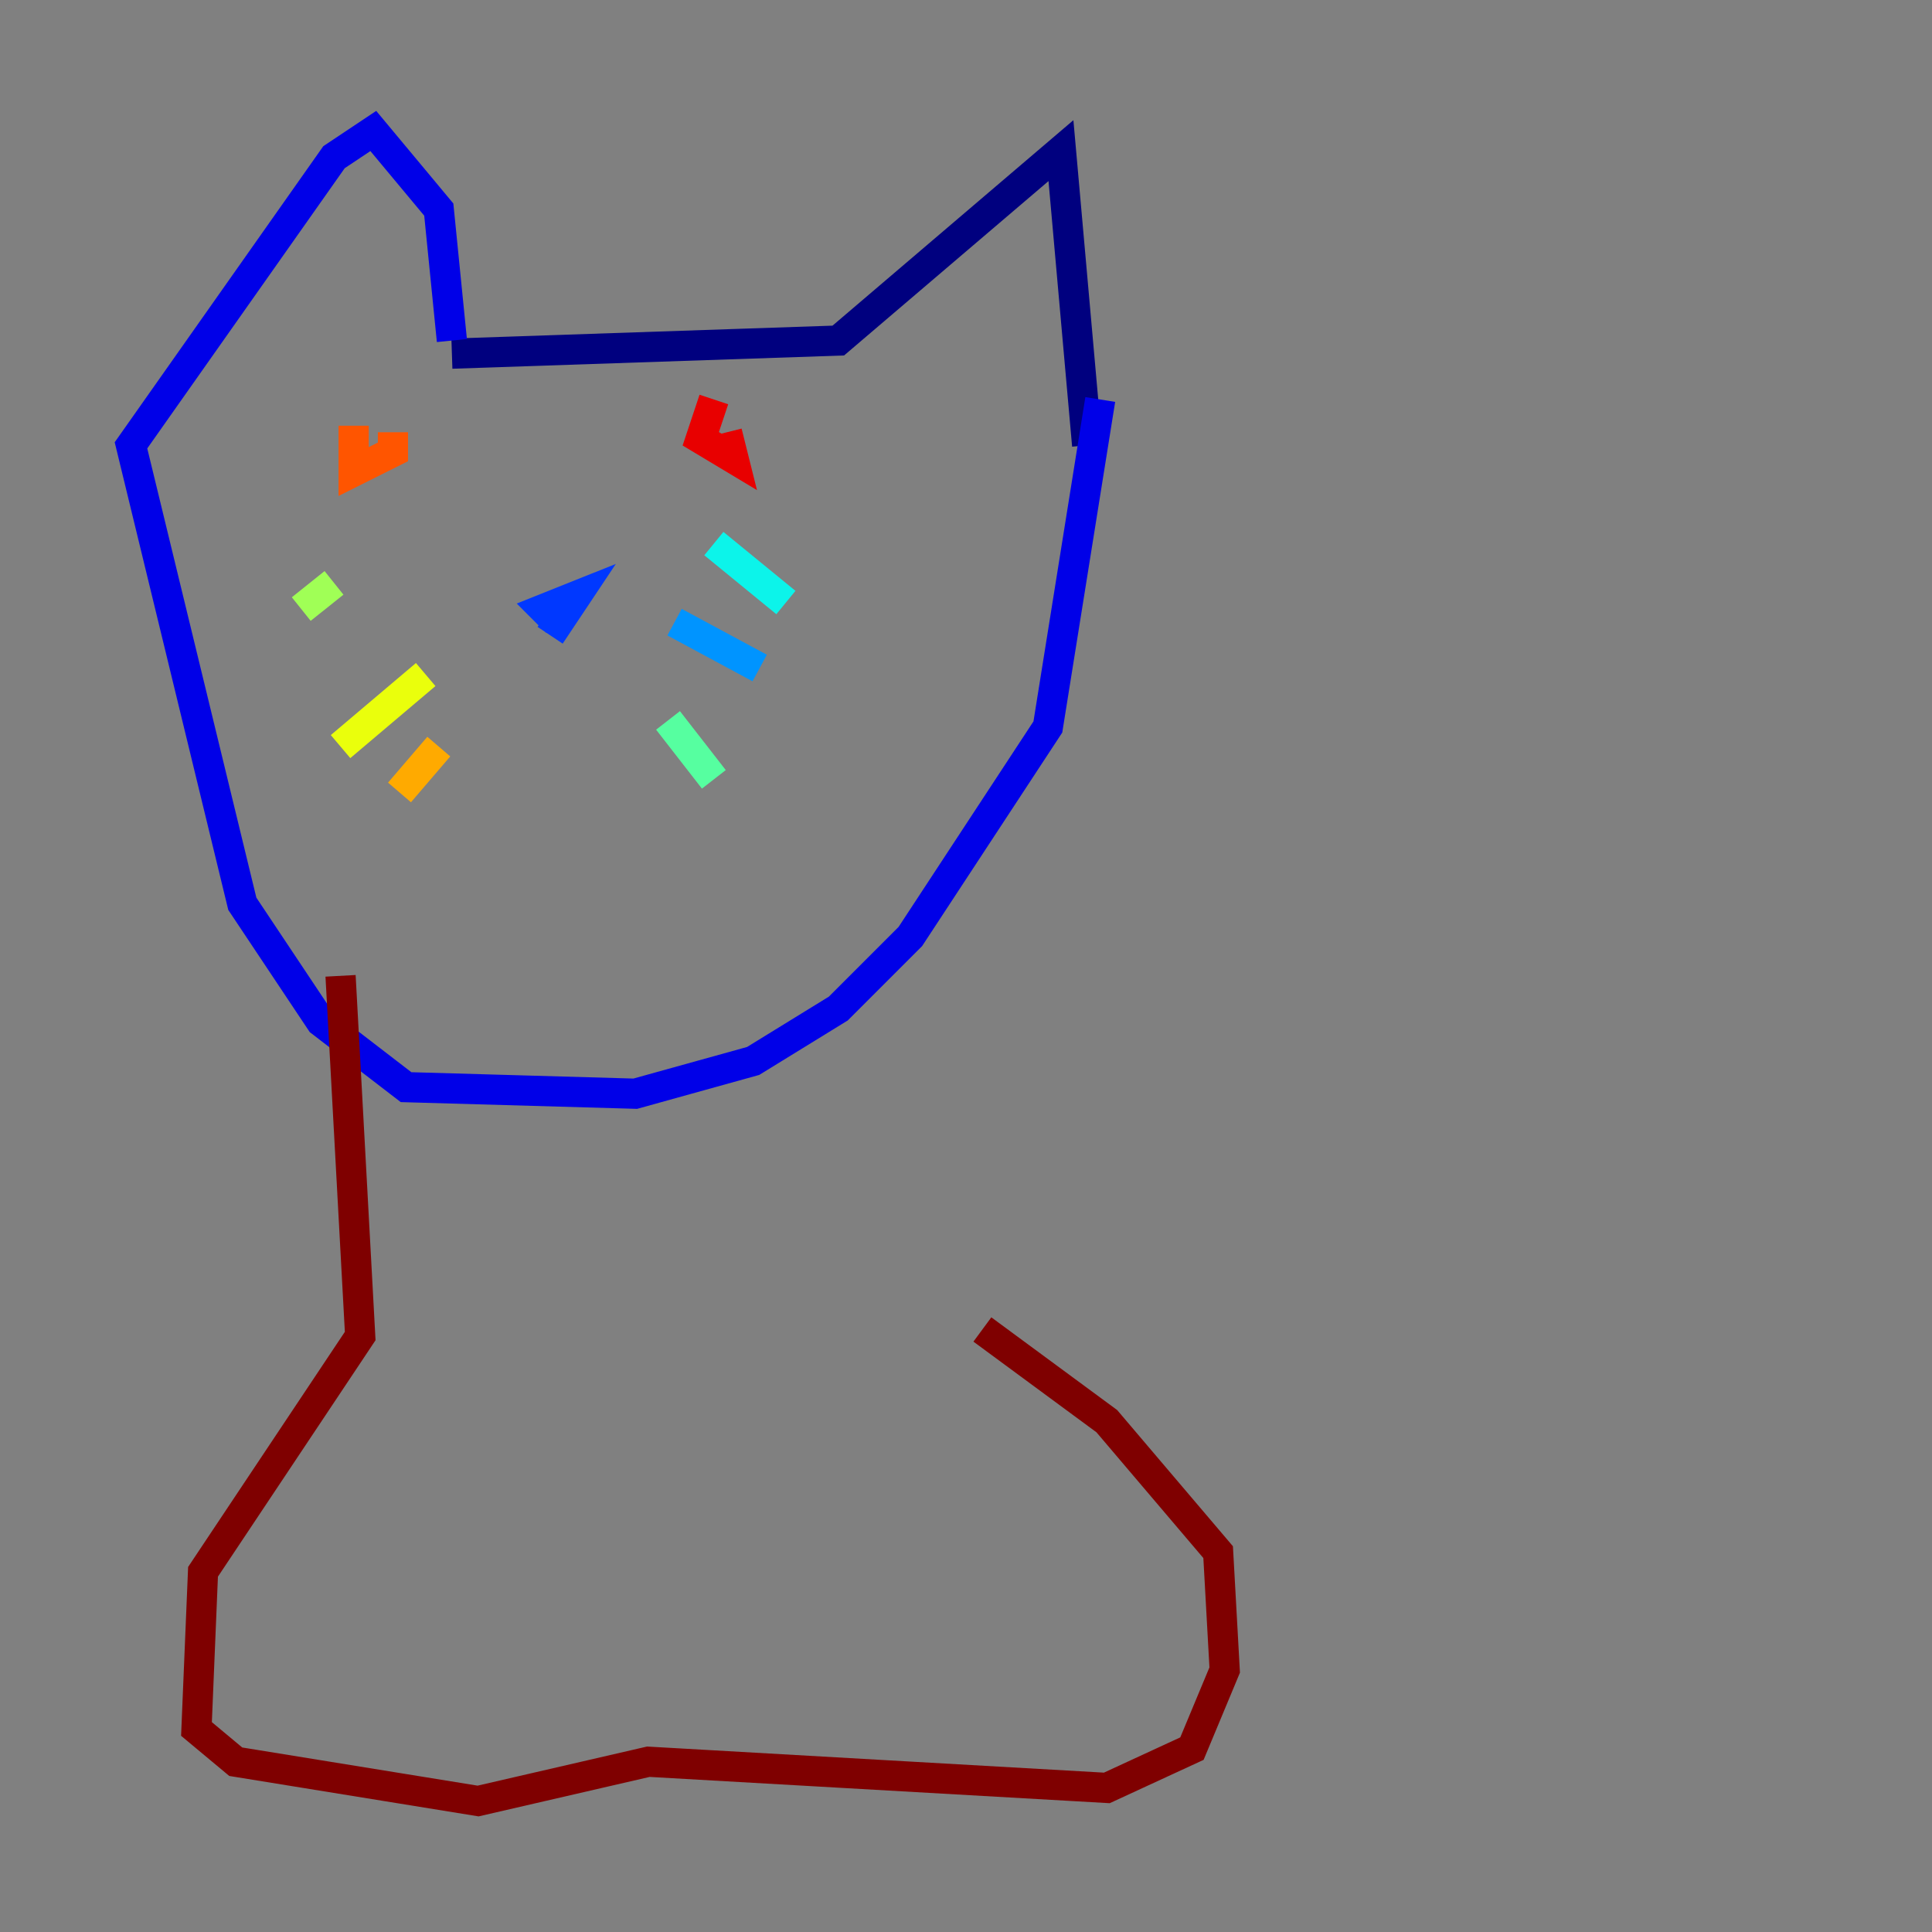 <?xml version="1.0" encoding="utf-8" ?>
<svg baseProfile="tiny" height="128" version="1.2" viewBox="0,0,128,128" width="128" xmlns="http://www.w3.org/2000/svg" xmlns:ev="http://www.w3.org/2001/xml-events" xmlns:xlink="http://www.w3.org/1999/xlink"><rect x="0" y="0" width="128" height="128" fill="#808080" stroke="none"/><defs /><polyline fill="none" points="29.939,23.43 55.539,22.563 70.291,9.98 72.027,29.505" stroke="#00007f" stroke-width="2" /><polyline fill="none" points="29.939,22.563 29.071,13.885 24.732,8.678 22.129,10.414 8.678,29.505 16.054,59.878 21.261,67.688 26.902,72.027 42.088,72.461 49.898,70.291 55.539,66.82 60.312,62.047 69.424,48.163 72.895,26.468" stroke="#0000e8" stroke-width="2" /><polyline fill="none" points="36.447,42.088 38.183,39.485 36.014,40.352 36.881,41.22" stroke="#0038ff" stroke-width="2" /><polyline fill="none" points="44.691,41.22 50.332,44.258" stroke="#0094ff" stroke-width="2" /><polyline fill="none" points="47.295,36.014 52.068,39.919" stroke="#0cf4ea" stroke-width="2" /><polyline fill="none" points="44.258,47.729 47.295,51.634" stroke="#56ffa0" stroke-width="2" /><polyline fill="none" points="22.129,38.617 19.959,40.352" stroke="#a0ff56" stroke-width="2" /><polyline fill="none" points="28.203,44.691 22.563,49.464" stroke="#eaff0c" stroke-width="2" /><polyline fill="none" points="29.071,49.464 26.468,52.502" stroke="#ffaa00" stroke-width="2" /><polyline fill="none" points="23.43,28.203 23.43,31.241 26.034,29.939 26.034,28.637" stroke="#ff5500" stroke-width="2" /><polyline fill="none" points="47.295,26.468 46.427,29.071 48.597,30.373 48.163,28.637" stroke="#e80000" stroke-width="2" /><polyline fill="none" points="22.563,64.651 23.864,88.515 13.451,104.136 13.017,114.549 15.62,116.719 31.675,119.322 42.956,116.719 73.329,118.454 78.969,115.851 81.139,110.644 80.705,102.834 73.329,94.156 65.085,88.081" stroke="#7f0000" stroke-width="2" /></svg>